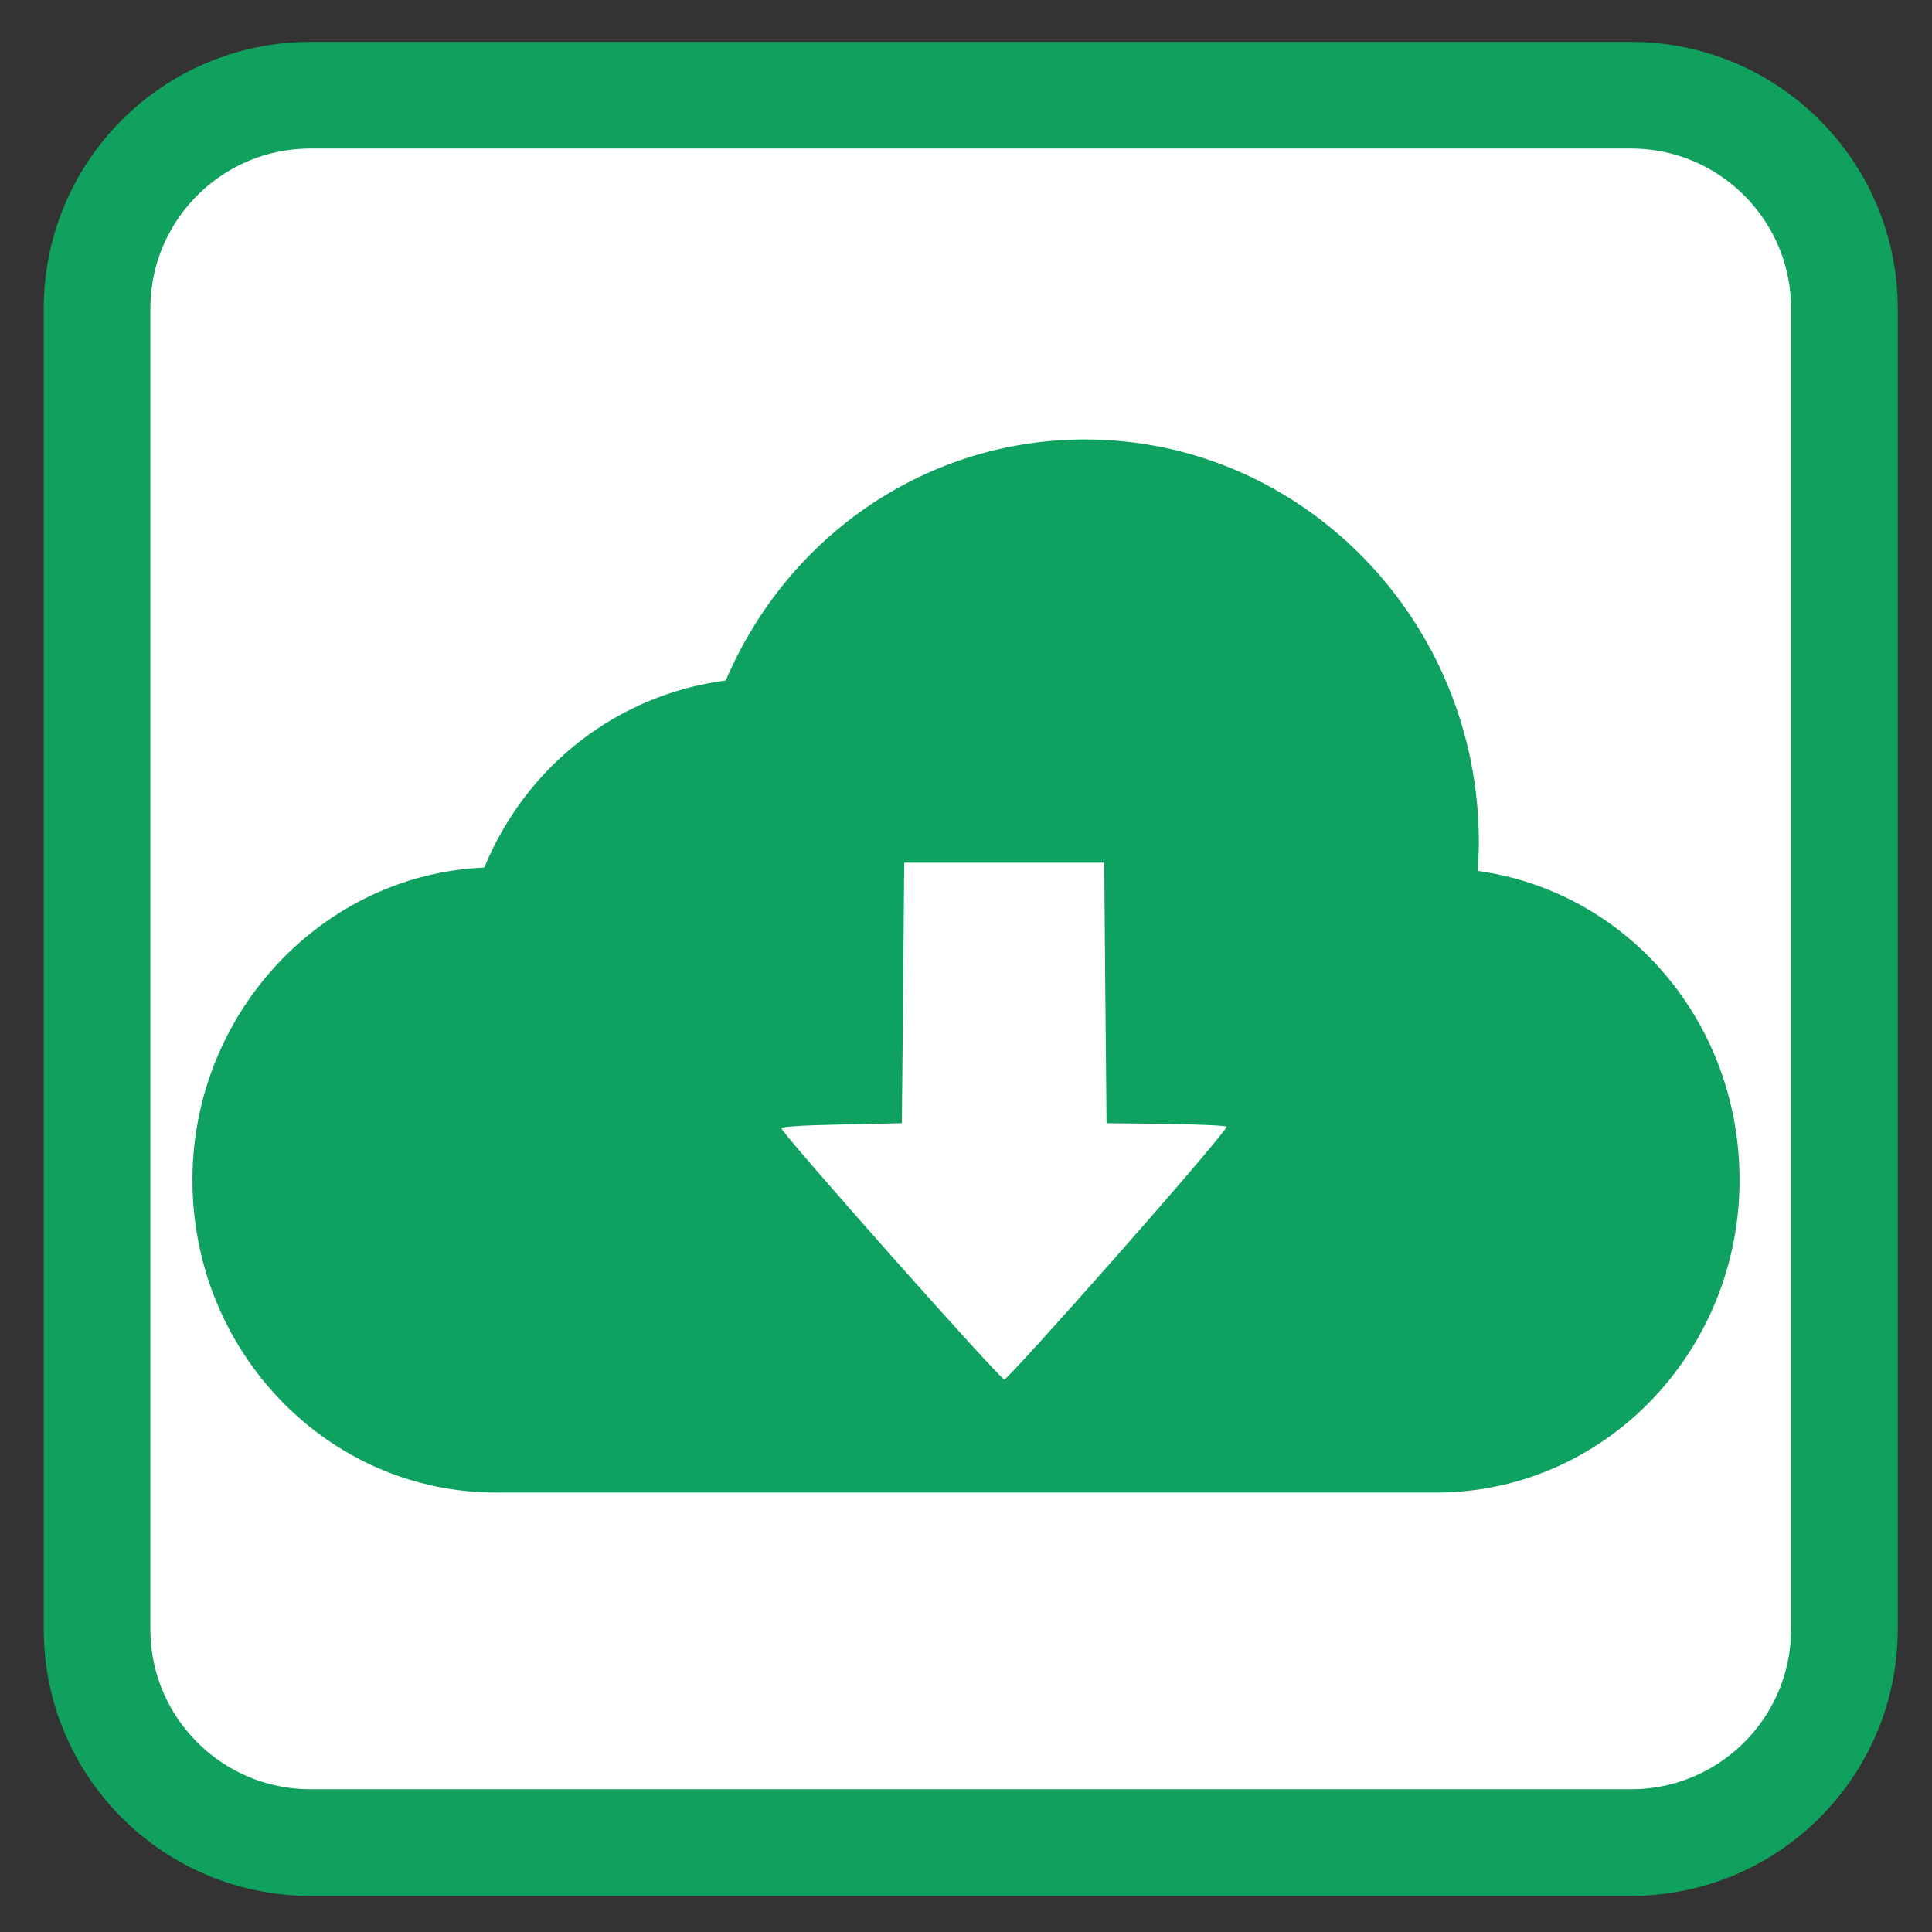 
<svg xmlns="http://www.w3.org/2000/svg" xmlns:xlink="http://www.w3.org/1999/xlink" width="48px" height="48px" viewBox="0 0 48 48" version="1.1">
<rect x="0" y="0" width="48" height="48" fill="#333333" stroke="none"/>
<g id="surface1">
<path style="fill-rule:nonzero;fill:rgb(100%,100%,100%);fill-opacity:1;stroke-width:28.192;stroke-linecap:butt;stroke-linejoin:miter;stroke:rgb(6.275%,63.137%,37.255%);stroke-opacity:1;stroke-miterlimit:4;" d="M 294.643 58.017 L 643.643 58.017 C 674.81 58.017 700.06 83.267 700.06 114.434 L 700.06 463.434 C 700.06 494.6 674.81 519.85 643.643 519.85 L 294.643 519.85 C 263.476 519.85 238.226 494.6 238.226 463.434 L 238.226 114.434 C 238.226 83.267 263.476 58.017 294.643 58.017 Z M 294.643 58.017 " transform="matrix(0.094,0,0,0.094,-19.982,-3.088)"/>
<path style=" stroke:none;fill-rule:nonzero;fill:rgb(5.882%,63.137%,37.255%);fill-opacity:0.996;" d="M 26.957 10.918 C 23.062 10.918 19.59 13.262 18.031 16.906 C 15.355 17.258 13.086 19 12.031 21.555 C 8.012 21.723 4.781 25.172 4.781 29.316 C 4.781 33.598 8.152 37.082 12.324 37.082 L 35.676 37.082 C 39.848 37.082 43.219 33.598 43.219 29.316 C 43.219 25.41 40.453 22.16 36.715 21.637 C 36.73 21.398 36.742 21.16 36.742 20.926 C 36.742 15.402 32.344 10.918 26.957 10.918 Z M 22.465 21.434 L 27.434 21.434 L 27.461 24.668 L 27.492 27.906 L 28.957 27.922 C 29.762 27.934 30.445 27.965 30.473 27.992 C 30.504 28.023 29.379 29.348 27.789 31.152 C 26.281 32.863 25.008 34.266 24.953 34.273 C 24.859 34.289 19.414 28.152 19.414 28.031 C 19.414 27.992 19.941 27.957 20.91 27.938 L 22.406 27.906 L 22.438 24.668 Z M 22.465 21.434 "/>
</g>
</svg>
